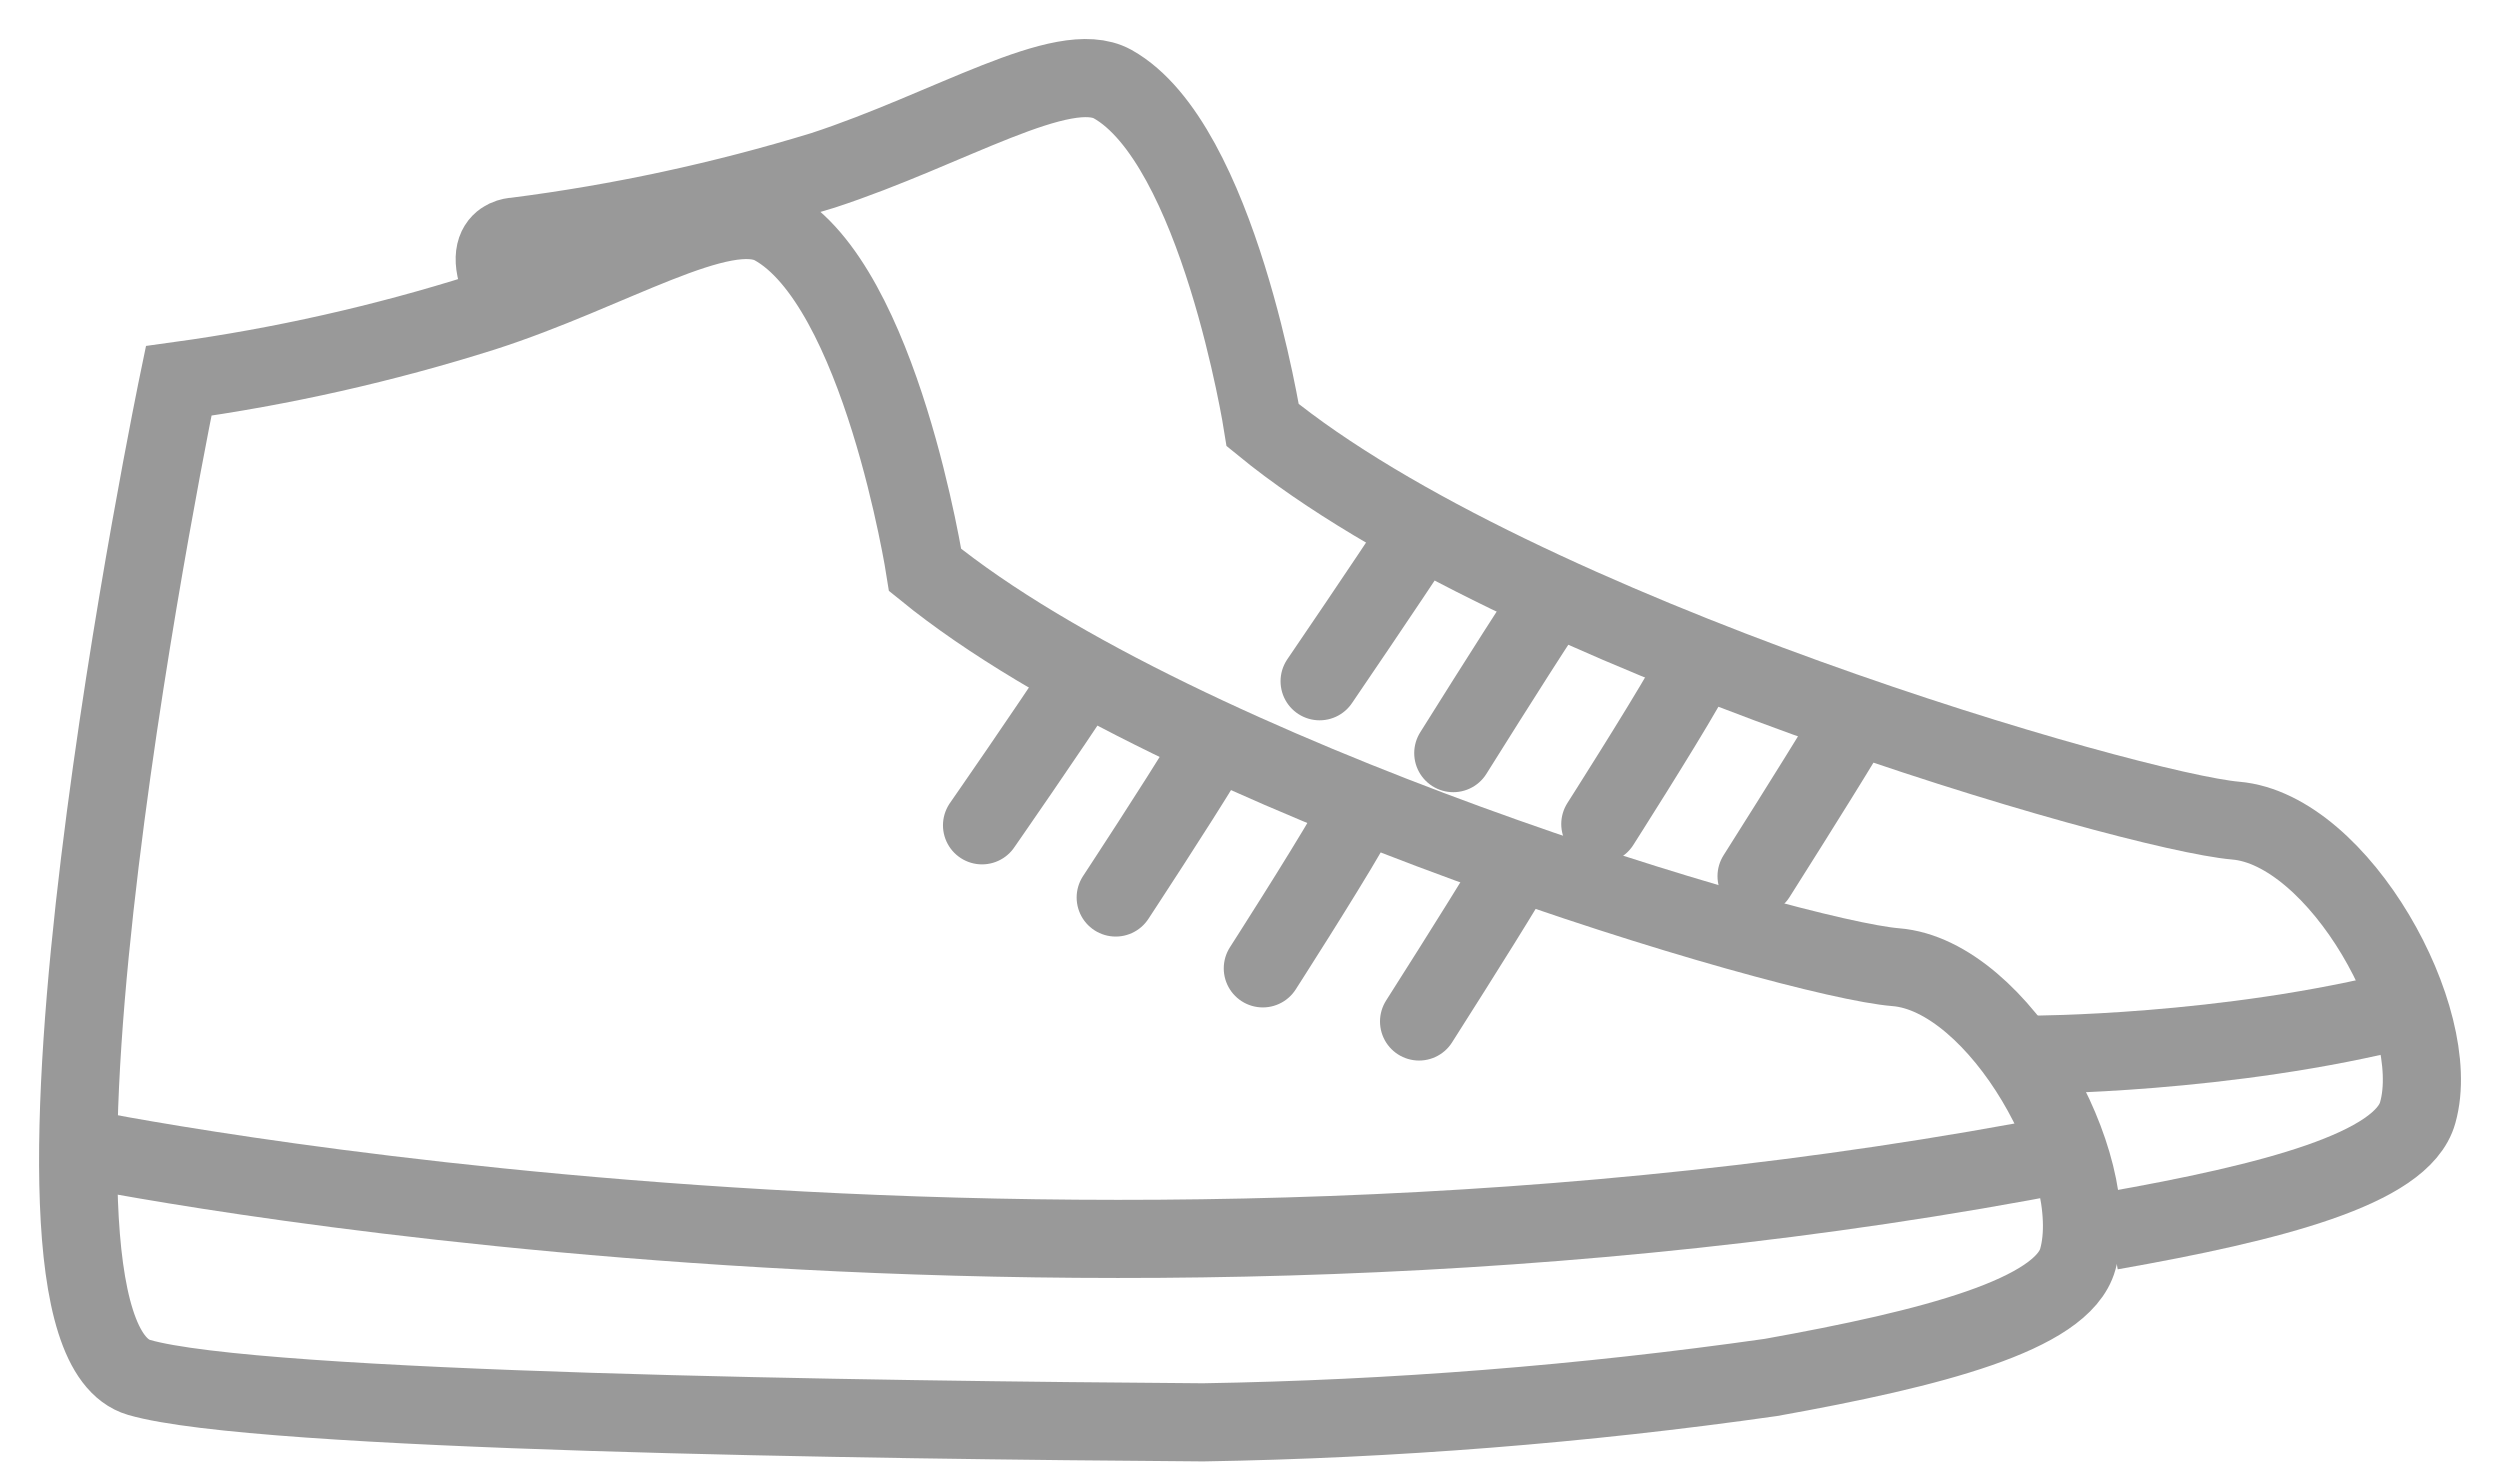 <svg width="32" height="19" viewBox="0 0 32 19" fill="none" xmlns="http://www.w3.org/2000/svg">
<path d="M6.597 4C6 3.028 6.599 3.028 6.599 3.028C7.932 2.858 9.249 2.574 10.534 2.181C12.153 1.651 13.606 0.728 14.241 1.076C15.595 1.833 16.163 5.442 16.163 5.442C19.431 8.113 27.293 10.39 28.617 10.504C29.941 10.617 31.287 13.038 30.947 14.241C30.75 14.96 29.086 15.391 27.02 15.755" stroke="#999999" stroke-miterlimit="10"/>
<path d="M16.891 8.72C16.891 8.72 17.768 7.433 18.162 6.828" stroke="#999999" stroke-miterlimit="10" stroke-linecap="round"/>
<path d="M18.602 9.64C18.602 9.64 19.358 8.43 19.752 7.832" stroke="#999999" stroke-miterlimit="10" stroke-linecap="round"/>
<path d="M20.484 10.548C20.484 10.548 21.241 9.36 21.574 8.777" stroke="#999999" stroke-miterlimit="10" stroke-linecap="round"/>
<path d="M22.484 11.215C22.484 11.215 23.241 10.02 23.597 9.43" stroke="#999999" stroke-miterlimit="10" stroke-linecap="round"/>
<path d="M26 13.5C26 13.5 28.5 13.5 30.817 12.906" stroke="#999999" stroke-miterlimit="10"/>
<path d="M11.842 7.296C11.842 7.296 11.275 3.649 9.898 2.892C9.255 2.544 7.81 3.475 6.183 3.997C4.911 4.399 3.608 4.693 2.287 4.875C2.287 4.875 -0.233 17.041 1.78 17.631C3.293 18.07 11.146 18.176 15.399 18.206C17.832 18.166 20.26 17.974 22.669 17.631C24.735 17.26 26.399 16.829 26.596 16.118C26.937 14.907 25.59 12.486 24.266 12.38C22.942 12.274 15.118 9.959 11.842 7.296Z" stroke="#999999" stroke-miterlimit="10"/>
<path d="M12.57 10.564C12.57 10.564 13.448 9.3 13.849 8.68" stroke="#999999" stroke-miterlimit="10" stroke-linecap="round"/>
<path d="M14.281 11.488C14.281 11.488 15.076 10.278 15.431 9.688" stroke="#999999" stroke-miterlimit="10" stroke-linecap="round"/>
<path d="M16.164 12.395C16.164 12.395 16.921 11.215 17.261 10.625" stroke="#999999" stroke-miterlimit="10" stroke-linecap="round"/>
<path d="M18.164 13.075C18.164 13.075 18.921 11.887 19.276 11.297" stroke="#999999" stroke-miterlimit="10" stroke-linecap="round"/>
<path d="M1 14.688C1 14.688 13.544 17.275 26.497 14.756" stroke="#999999" stroke-miterlimit="10"/>
</svg>
